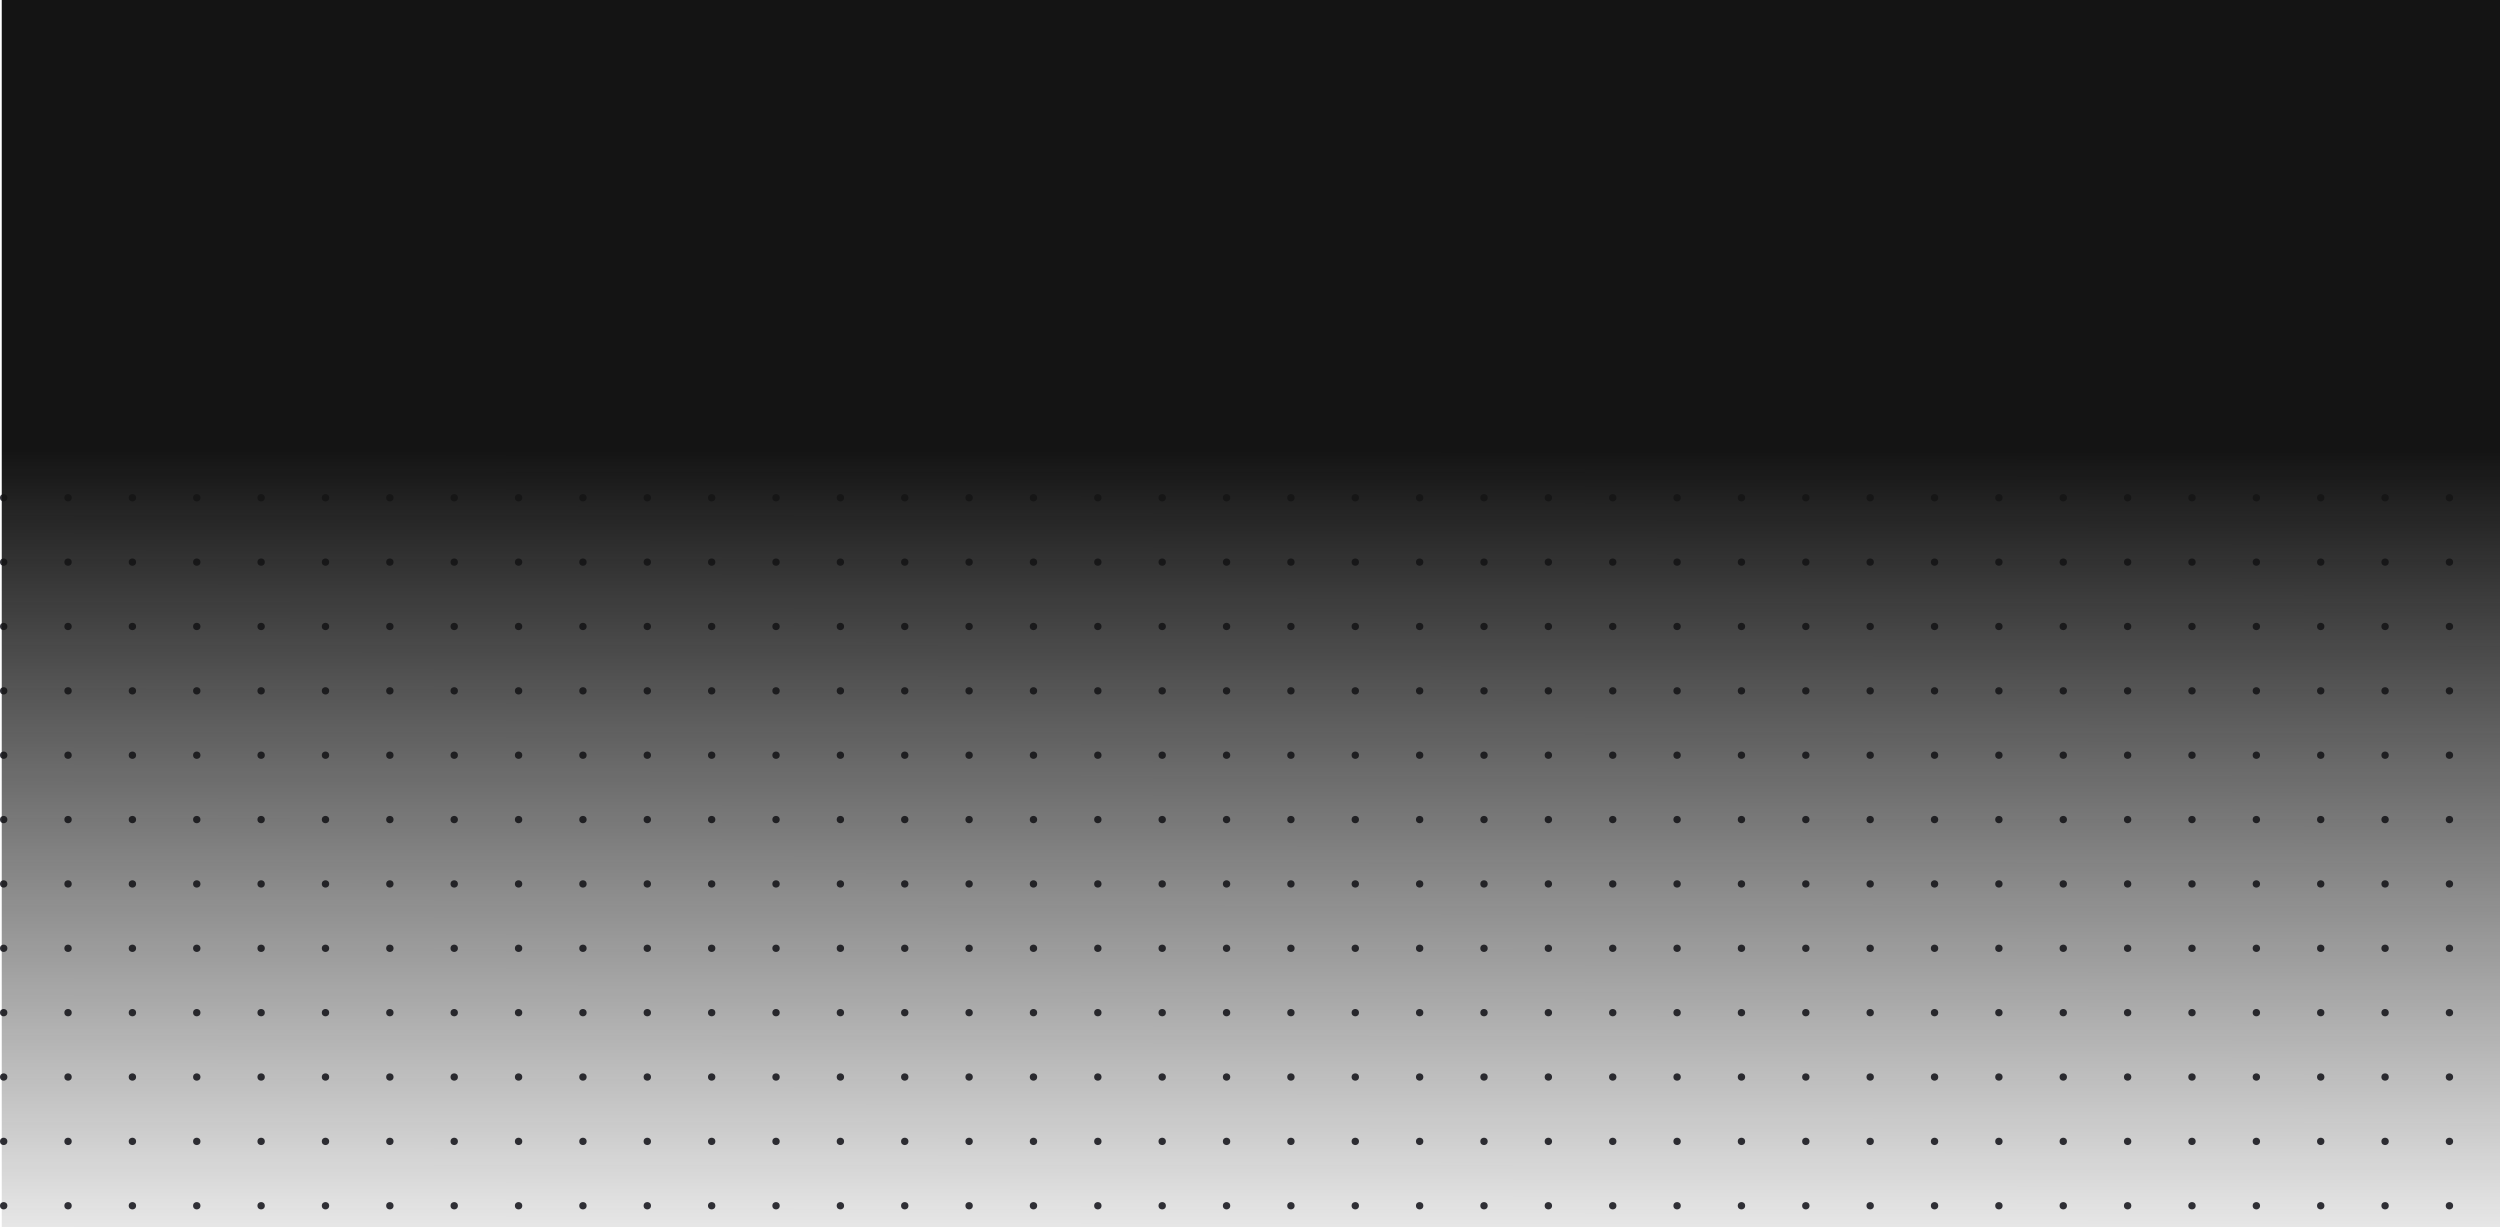 <svg width="1430" height="702" viewBox="0 0 1430 702" fill="none" xmlns="http://www.w3.org/2000/svg">
<circle cx="1364.27" cy="505.609" r="2.105" fill="#323239"/>
<circle cx="1327.45" cy="542.424" r="2.105" fill="#323239"/>
<circle cx="1364.27" cy="579.24" r="2.105" fill="#323239"/>
<circle cx="1327.45" cy="505.609" r="2.105" fill="#323239"/>
<circle cx="1364.27" cy="542.424" r="2.105" fill="#323239"/>
<circle cx="1401.08" cy="579.24" r="2.105" fill="#323239"/>
<circle cx="1401.08" cy="505.609" r="2.105" fill="#323239"/>
<circle cx="1401.08" cy="542.424" r="2.105" fill="#323239"/>
<circle cx="1327.45" cy="579.24" r="2.105" fill="#323239"/>
<circle cx="1327.45" cy="616.055" r="2.105" fill="#323239"/>
<circle cx="1327.45" cy="652.87" r="2.105" fill="#323239"/>
<circle cx="1327.45" cy="689.686" r="2.105" fill="#323239"/>
<circle cx="1364.27" cy="616.055" r="2.105" fill="#323239"/>
<circle cx="1364.27" cy="652.87" r="2.105" fill="#323239"/>
<circle cx="1364.27" cy="689.686" r="2.105" fill="#323239"/>
<circle cx="1401.08" cy="616.055" r="2.105" fill="#323239"/>
<circle cx="1401.08" cy="652.87" r="2.105" fill="#323239"/>
<circle cx="1401.08" cy="689.686" r="2.105" fill="#323239"/>
<circle cx="1180.19" cy="505.609" r="2.105" fill="#323239"/>
<circle cx="1180.19" cy="542.424" r="2.105" fill="#323239"/>
<circle cx="1180.19" cy="579.24" r="2.105" fill="#323239"/>
<circle cx="1217" cy="505.609" r="2.105" fill="#323239"/>
<circle cx="1217" cy="542.424" r="2.105" fill="#323239"/>
<circle cx="1217" cy="579.24" r="2.105" fill="#323239"/>
<circle cx="1253.82" cy="505.609" r="2.105" fill="#323239"/>
<circle cx="1253.82" cy="542.424" r="2.105" fill="#323239"/>
<circle cx="1253.82" cy="579.24" r="2.105" fill="#323239"/>
<circle cx="1290.64" cy="505.609" r="2.105" fill="#323239"/>
<circle cx="1290.64" cy="542.424" r="2.105" fill="#323239"/>
<circle cx="1290.64" cy="579.24" r="2.105" fill="#323239"/>
<circle cx="1180.19" cy="616.055" r="2.105" fill="#323239"/>
<circle cx="1180.19" cy="652.87" r="2.105" fill="#323239"/>
<circle cx="1180.19" cy="689.686" r="2.105" fill="#323239"/>
<circle cx="1217" cy="616.055" r="2.105" fill="#323239"/>
<circle cx="1217" cy="652.87" r="2.105" fill="#323239"/>
<circle cx="1217" cy="689.686" r="2.105" fill="#323239"/>
<circle cx="1253.82" cy="616.055" r="2.105" fill="#323239"/>
<circle cx="1253.82" cy="652.87" r="2.105" fill="#323239"/>
<circle cx="1253.82" cy="689.686" r="2.105" fill="#323239"/>
<circle cx="1290.64" cy="616.055" r="2.105" fill="#323239"/>
<circle cx="1290.64" cy="652.87" r="2.105" fill="#323239"/>
<circle cx="1290.64" cy="689.686" r="2.105" fill="#323239"/>
<circle cx="1327.45" cy="284.717" r="2.105" fill="#323239"/>
<circle cx="1327.45" cy="321.532" r="2.105" fill="#323239"/>
<circle cx="1327.45" cy="358.347" r="2.105" fill="#323239"/>
<circle cx="1364.27" cy="284.717" r="2.105" fill="#323239"/>
<circle cx="1364.27" cy="321.532" r="2.105" fill="#323239"/>
<circle cx="1364.27" cy="358.347" r="2.105" fill="#323239"/>
<circle cx="1401.08" cy="284.717" r="2.105" fill="#323239"/>
<circle cx="1401.08" cy="321.532" r="2.105" fill="#323239"/>
<circle cx="1401.08" cy="358.347" r="2.105" fill="#323239"/>
<circle cx="1327.45" cy="395.163" r="2.105" fill="#323239"/>
<circle cx="1327.45" cy="431.978" r="2.105" fill="#323239"/>
<circle cx="1327.45" cy="468.793" r="2.105" fill="#323239"/>
<circle cx="1364.27" cy="395.163" r="2.105" fill="#323239"/>
<circle cx="1364.27" cy="431.978" r="2.105" fill="#323239"/>
<circle cx="1364.27" cy="468.793" r="2.105" fill="#323239"/>
<circle cx="1401.08" cy="395.163" r="2.105" fill="#323239"/>
<circle cx="1401.08" cy="431.978" r="2.105" fill="#323239"/>
<circle cx="1401.08" cy="468.793" r="2.105" fill="#323239"/>
<circle cx="1180.19" cy="284.717" r="2.105" fill="#323239"/>
<circle cx="1180.19" cy="321.532" r="2.105" fill="#323239"/>
<circle cx="1180.19" cy="358.347" r="2.105" fill="#323239"/>
<circle cx="1217" cy="284.717" r="2.105" fill="#323239"/>
<circle cx="1217" cy="321.532" r="2.105" fill="#323239"/>
<circle cx="1217" cy="358.347" r="2.105" fill="#323239"/>
<circle cx="1253.82" cy="284.717" r="2.105" fill="#323239"/>
<circle cx="1253.82" cy="321.532" r="2.105" fill="#323239"/>
<circle cx="1253.82" cy="358.347" r="2.105" fill="#323239"/>
<circle cx="1290.64" cy="284.717" r="2.105" fill="#323239"/>
<circle cx="1290.64" cy="321.532" r="2.105" fill="#323239"/>
<circle cx="1290.64" cy="358.347" r="2.105" fill="#323239"/>
<circle cx="1180.19" cy="395.163" r="2.105" fill="#323239"/>
<circle cx="1180.19" cy="431.978" r="2.105" fill="#323239"/>
<circle cx="1180.19" cy="468.793" r="2.105" fill="#323239"/>
<circle cx="1217" cy="395.163" r="2.105" fill="#323239"/>
<circle cx="1217" cy="431.978" r="2.105" fill="#323239"/>
<circle cx="1217" cy="468.793" r="2.105" fill="#323239"/>
<circle cx="1253.82" cy="395.163" r="2.105" fill="#323239"/>
<circle cx="1253.82" cy="431.978" r="2.105" fill="#323239"/>
<circle cx="1253.82" cy="468.793" r="2.105" fill="#323239"/>
<circle cx="1290.64" cy="395.163" r="2.105" fill="#323239"/>
<circle cx="1290.64" cy="431.978" r="2.105" fill="#323239"/>
<circle cx="1290.64" cy="468.793" r="2.105" fill="#323239"/>
<circle cx="1069.74" cy="505.609" r="2.105" fill="#323239"/>
<circle cx="1032.93" cy="542.424" r="2.105" fill="#323239"/>
<circle cx="1069.74" cy="579.24" r="2.105" fill="#323239"/>
<circle cx="1032.93" cy="505.609" r="2.105" fill="#323239"/>
<circle cx="1069.74" cy="542.424" r="2.105" fill="#323239"/>
<circle cx="1106.56" cy="579.24" r="2.105" fill="#323239"/>
<circle cx="1106.56" cy="505.609" r="2.105" fill="#323239"/>
<circle cx="1106.56" cy="542.424" r="2.105" fill="#323239"/>
<circle cx="1143.37" cy="579.24" r="2.105" fill="#323239"/>
<circle cx="1143.37" cy="505.609" r="2.105" fill="#323239"/>
<circle cx="1143.37" cy="542.424" r="2.105" fill="#323239"/>
<circle cx="1032.93" cy="579.24" r="2.105" fill="#323239"/>
<circle cx="1032.93" cy="616.055" r="2.105" fill="#323239"/>
<circle cx="1032.93" cy="652.87" r="2.105" fill="#323239"/>
<circle cx="1032.93" cy="689.686" r="2.105" fill="#323239"/>
<circle cx="1069.74" cy="616.055" r="2.105" fill="#323239"/>
<circle cx="1069.74" cy="652.87" r="2.105" fill="#323239"/>
<circle cx="1069.74" cy="689.686" r="2.105" fill="#323239"/>
<circle cx="1106.56" cy="616.055" r="2.105" fill="#323239"/>
<circle cx="1106.56" cy="652.87" r="2.105" fill="#323239"/>
<circle cx="1106.56" cy="689.686" r="2.105" fill="#323239"/>
<circle cx="1143.37" cy="616.055" r="2.105" fill="#323239"/>
<circle cx="1143.37" cy="652.87" r="2.105" fill="#323239"/>
<circle cx="1143.37" cy="689.686" r="2.105" fill="#323239"/>
<circle cx="885.668" cy="505.609" r="2.105" fill="#323239"/>
<circle cx="885.668" cy="542.424" r="2.105" fill="#323239"/>
<circle cx="885.668" cy="579.24" r="2.105" fill="#323239"/>
<circle cx="922.484" cy="505.609" r="2.105" fill="#323239"/>
<circle cx="922.484" cy="542.424" r="2.105" fill="#323239"/>
<circle cx="922.484" cy="579.24" r="2.105" fill="#323239"/>
<circle cx="959.298" cy="505.609" r="2.105" fill="#323239"/>
<circle cx="959.298" cy="542.424" r="2.105" fill="#323239"/>
<circle cx="959.298" cy="579.24" r="2.105" fill="#323239"/>
<circle cx="996.114" cy="505.609" r="2.105" fill="#323239"/>
<circle cx="996.114" cy="542.424" r="2.105" fill="#323239"/>
<circle cx="996.114" cy="579.24" r="2.105" fill="#323239"/>
<circle cx="885.668" cy="616.055" r="2.105" fill="#323239"/>
<circle cx="885.668" cy="652.87" r="2.105" fill="#323239"/>
<circle cx="885.668" cy="689.686" r="2.105" fill="#323239"/>
<circle cx="922.484" cy="616.055" r="2.105" fill="#323239"/>
<circle cx="922.484" cy="652.87" r="2.105" fill="#323239"/>
<circle cx="922.484" cy="689.686" r="2.105" fill="#323239"/>
<circle cx="959.298" cy="616.055" r="2.105" fill="#323239"/>
<circle cx="959.298" cy="652.87" r="2.105" fill="#323239"/>
<circle cx="959.298" cy="689.686" r="2.105" fill="#323239"/>
<circle cx="996.114" cy="616.055" r="2.105" fill="#323239"/>
<circle cx="996.114" cy="652.87" r="2.105" fill="#323239"/>
<circle cx="996.114" cy="689.686" r="2.105" fill="#323239"/>
<circle cx="1032.93" cy="284.717" r="2.105" fill="#323239"/>
<circle cx="1032.93" cy="321.532" r="2.105" fill="#323239"/>
<circle cx="1032.93" cy="358.347" r="2.105" fill="#323239"/>
<circle cx="1069.74" cy="284.717" r="2.105" fill="#323239"/>
<circle cx="1069.74" cy="321.532" r="2.105" fill="#323239"/>
<circle cx="1069.74" cy="358.347" r="2.105" fill="#323239"/>
<circle cx="1106.56" cy="284.717" r="2.105" fill="#323239"/>
<circle cx="1106.56" cy="321.532" r="2.105" fill="#323239"/>
<circle cx="1106.56" cy="358.347" r="2.105" fill="#323239"/>
<circle cx="1143.37" cy="284.717" r="2.105" fill="#323239"/>
<circle cx="1143.37" cy="321.532" r="2.105" fill="#323239"/>
<circle cx="1143.37" cy="358.347" r="2.105" fill="#323239"/>
<circle cx="1032.93" cy="395.163" r="2.105" fill="#323239"/>
<circle cx="1032.93" cy="431.978" r="2.105" fill="#323239"/>
<circle cx="1032.93" cy="468.793" r="2.105" fill="#323239"/>
<circle cx="1069.74" cy="395.163" r="2.105" fill="#323239"/>
<circle cx="1069.74" cy="431.978" r="2.105" fill="#323239"/>
<circle cx="1069.74" cy="468.793" r="2.105" fill="#323239"/>
<circle cx="1106.56" cy="395.163" r="2.105" fill="#323239"/>
<circle cx="1106.56" cy="431.978" r="2.105" fill="#323239"/>
<circle cx="1106.56" cy="468.793" r="2.105" fill="#323239"/>
<circle cx="1143.37" cy="395.163" r="2.105" fill="#323239"/>
<circle cx="1143.37" cy="431.978" r="2.105" fill="#323239"/>
<circle cx="1143.37" cy="468.793" r="2.105" fill="#323239"/>
<circle cx="885.668" cy="284.717" r="2.105" fill="#323239"/>
<circle cx="885.668" cy="321.532" r="2.105" fill="#323239"/>
<circle cx="885.668" cy="358.347" r="2.105" fill="#323239"/>
<circle cx="922.484" cy="284.717" r="2.105" fill="#323239"/>
<circle cx="922.484" cy="321.532" r="2.105" fill="#323239"/>
<circle cx="922.484" cy="358.347" r="2.105" fill="#323239"/>
<circle cx="959.298" cy="284.717" r="2.105" fill="#323239"/>
<circle cx="959.298" cy="321.532" r="2.105" fill="#323239"/>
<circle cx="959.298" cy="358.347" r="2.105" fill="#323239"/>
<circle cx="996.114" cy="284.717" r="2.105" fill="#323239"/>
<circle cx="996.114" cy="321.532" r="2.105" fill="#323239"/>
<circle cx="996.114" cy="358.347" r="2.105" fill="#323239"/>
<circle cx="885.668" cy="395.163" r="2.105" fill="#323239"/>
<circle cx="885.668" cy="431.978" r="2.105" fill="#323239"/>
<circle cx="885.668" cy="468.793" r="2.105" fill="#323239"/>
<circle cx="922.484" cy="395.163" r="2.105" fill="#323239"/>
<circle cx="922.484" cy="431.978" r="2.105" fill="#323239"/>
<circle cx="922.484" cy="468.793" r="2.105" fill="#323239"/>
<circle cx="959.298" cy="395.163" r="2.105" fill="#323239"/>
<circle cx="959.298" cy="431.978" r="2.105" fill="#323239"/>
<circle cx="959.298" cy="468.793" r="2.105" fill="#323239"/>
<circle cx="996.114" cy="395.163" r="2.105" fill="#323239"/>
<circle cx="996.114" cy="431.978" r="2.105" fill="#323239"/>
<circle cx="996.114" cy="468.793" r="2.105" fill="#323239"/>
<circle cx="775.223" cy="505.609" r="2.105" fill="#323239"/>
<circle cx="738.408" cy="542.424" r="2.105" fill="#323239"/>
<circle cx="775.223" cy="579.24" r="2.105" fill="#323239"/>
<circle cx="738.408" cy="505.609" r="2.105" fill="#323239"/>
<circle cx="775.223" cy="542.424" r="2.105" fill="#323239"/>
<circle cx="812.037" cy="579.24" r="2.105" fill="#323239"/>
<circle cx="812.037" cy="505.609" r="2.105" fill="#323239"/>
<circle cx="812.037" cy="542.424" r="2.105" fill="#323239"/>
<circle cx="848.853" cy="579.24" r="2.105" fill="#323239"/>
<circle cx="848.853" cy="505.609" r="2.105" fill="#323239"/>
<circle cx="848.853" cy="542.424" r="2.105" fill="#323239"/>
<circle cx="738.408" cy="579.24" r="2.105" fill="#323239"/>
<circle cx="738.408" cy="616.055" r="2.105" fill="#323239"/>
<circle cx="738.408" cy="652.87" r="2.105" fill="#323239"/>
<circle cx="738.408" cy="689.686" r="2.105" fill="#323239"/>
<circle cx="775.223" cy="616.055" r="2.105" fill="#323239"/>
<circle cx="775.223" cy="652.87" r="2.105" fill="#323239"/>
<circle cx="775.223" cy="689.686" r="2.105" fill="#323239"/>
<circle cx="812.037" cy="616.055" r="2.105" fill="#323239"/>
<circle cx="812.037" cy="652.87" r="2.105" fill="#323239"/>
<circle cx="812.037" cy="689.686" r="2.105" fill="#323239"/>
<circle cx="848.853" cy="616.055" r="2.105" fill="#323239"/>
<circle cx="848.853" cy="652.87" r="2.105" fill="#323239"/>
<circle cx="848.853" cy="689.686" r="2.105" fill="#323239"/>
<circle cx="591.147" cy="505.609" r="2.105" fill="#323239"/>
<circle cx="591.147" cy="542.424" r="2.105" fill="#323239"/>
<circle cx="591.147" cy="579.24" r="2.105" fill="#323239"/>
<circle cx="627.962" cy="505.609" r="2.105" fill="#323239"/>
<circle cx="627.962" cy="542.424" r="2.105" fill="#323239"/>
<circle cx="627.962" cy="579.24" r="2.105" fill="#323239"/>
<circle cx="664.777" cy="505.609" r="2.105" fill="#323239"/>
<circle cx="664.777" cy="542.424" r="2.105" fill="#323239"/>
<circle cx="664.777" cy="579.24" r="2.105" fill="#323239"/>
<circle cx="701.592" cy="505.609" r="2.105" fill="#323239"/>
<circle cx="701.592" cy="542.424" r="2.105" fill="#323239"/>
<circle cx="701.592" cy="579.24" r="2.105" fill="#323239"/>
<circle cx="591.147" cy="616.055" r="2.105" fill="#323239"/>
<circle cx="591.147" cy="652.87" r="2.105" fill="#323239"/>
<circle cx="591.147" cy="689.686" r="2.105" fill="#323239"/>
<circle cx="627.962" cy="616.055" r="2.105" fill="#323239"/>
<circle cx="627.962" cy="652.87" r="2.105" fill="#323239"/>
<circle cx="627.962" cy="689.686" r="2.105" fill="#323239"/>
<circle cx="664.777" cy="616.055" r="2.105" fill="#323239"/>
<circle cx="664.777" cy="652.87" r="2.105" fill="#323239"/>
<circle cx="664.777" cy="689.686" r="2.105" fill="#323239"/>
<circle cx="701.592" cy="616.055" r="2.105" fill="#323239"/>
<circle cx="701.592" cy="652.87" r="2.105" fill="#323239"/>
<circle cx="701.592" cy="689.686" r="2.105" fill="#323239"/>
<circle cx="738.408" cy="284.717" r="2.105" fill="#323239"/>
<circle cx="738.408" cy="321.532" r="2.105" fill="#323239"/>
<circle cx="738.408" cy="358.347" r="2.105" fill="#323239"/>
<circle cx="775.223" cy="284.717" r="2.105" fill="#323239"/>
<circle cx="775.223" cy="321.532" r="2.105" fill="#323239"/>
<circle cx="775.223" cy="358.347" r="2.105" fill="#323239"/>
<circle cx="812.037" cy="284.717" r="2.105" fill="#323239"/>
<circle cx="812.037" cy="321.532" r="2.105" fill="#323239"/>
<circle cx="812.037" cy="358.347" r="2.105" fill="#323239"/>
<circle cx="848.853" cy="284.717" r="2.105" fill="#323239"/>
<circle cx="848.853" cy="321.532" r="2.105" fill="#323239"/>
<circle cx="848.853" cy="358.347" r="2.105" fill="#323239"/>
<circle cx="738.408" cy="395.163" r="2.105" fill="#323239"/>
<circle cx="738.408" cy="431.978" r="2.105" fill="#323239"/>
<circle cx="738.408" cy="468.793" r="2.105" fill="#323239"/>
<circle cx="775.223" cy="395.163" r="2.105" fill="#323239"/>
<circle cx="775.223" cy="431.978" r="2.105" fill="#323239"/>
<circle cx="775.223" cy="468.793" r="2.105" fill="#323239"/>
<circle cx="812.037" cy="395.163" r="2.105" fill="#323239"/>
<circle cx="812.037" cy="431.978" r="2.105" fill="#323239"/>
<circle cx="812.037" cy="468.793" r="2.105" fill="#323239"/>
<circle cx="848.853" cy="395.163" r="2.105" fill="#323239"/>
<circle cx="848.853" cy="431.978" r="2.105" fill="#323239"/>
<circle cx="848.853" cy="468.793" r="2.105" fill="#323239"/>
<circle cx="591.147" cy="284.717" r="2.105" fill="#323239"/>
<circle cx="591.147" cy="321.532" r="2.105" fill="#323239"/>
<circle cx="591.147" cy="358.347" r="2.105" fill="#323239"/>
<circle cx="627.962" cy="284.717" r="2.105" fill="#323239"/>
<circle cx="627.962" cy="321.532" r="2.105" fill="#323239"/>
<circle cx="627.962" cy="358.347" r="2.105" fill="#323239"/>
<circle cx="664.777" cy="284.717" r="2.105" fill="#323239"/>
<circle cx="664.777" cy="321.532" r="2.105" fill="#323239"/>
<circle cx="664.777" cy="358.347" r="2.105" fill="#323239"/>
<circle cx="701.592" cy="284.717" r="2.105" fill="#323239"/>
<circle cx="701.592" cy="321.532" r="2.105" fill="#323239"/>
<circle cx="701.592" cy="358.347" r="2.105" fill="#323239"/>
<circle cx="591.147" cy="395.163" r="2.105" fill="#323239"/>
<circle cx="591.147" cy="431.978" r="2.105" fill="#323239"/>
<circle cx="591.147" cy="468.793" r="2.105" fill="#323239"/>
<circle cx="627.962" cy="395.163" r="2.105" fill="#323239"/>
<circle cx="627.962" cy="431.978" r="2.105" fill="#323239"/>
<circle cx="627.962" cy="468.793" r="2.105" fill="#323239"/>
<circle cx="664.777" cy="395.163" r="2.105" fill="#323239"/>
<circle cx="664.777" cy="431.978" r="2.105" fill="#323239"/>
<circle cx="664.777" cy="468.793" r="2.105" fill="#323239"/>
<circle cx="701.592" cy="395.163" r="2.105" fill="#323239"/>
<circle cx="701.592" cy="431.978" r="2.105" fill="#323239"/>
<circle cx="701.592" cy="468.793" r="2.105" fill="#323239"/>
<circle cx="480.703" cy="505.609" r="2.105" fill="#323239"/>
<circle cx="443.887" cy="542.424" r="2.105" fill="#323239"/>
<circle cx="480.703" cy="579.24" r="2.105" fill="#323239"/>
<circle cx="443.887" cy="505.609" r="2.105" fill="#323239"/>
<circle cx="480.703" cy="542.424" r="2.105" fill="#323239"/>
<circle cx="517.517" cy="579.24" r="2.105" fill="#323239"/>
<circle cx="517.517" cy="505.609" r="2.105" fill="#323239"/>
<circle cx="517.517" cy="542.424" r="2.105" fill="#323239"/>
<circle cx="554.332" cy="579.24" r="2.105" fill="#323239"/>
<circle cx="554.332" cy="505.609" r="2.105" fill="#323239"/>
<circle cx="554.332" cy="542.424" r="2.105" fill="#323239"/>
<circle cx="443.887" cy="579.24" r="2.105" fill="#323239"/>
<circle cx="443.887" cy="616.055" r="2.105" fill="#323239"/>
<circle cx="443.887" cy="652.87" r="2.105" fill="#323239"/>
<circle cx="443.887" cy="689.686" r="2.105" fill="#323239"/>
<circle cx="480.703" cy="616.055" r="2.105" fill="#323239"/>
<circle cx="480.703" cy="652.87" r="2.105" fill="#323239"/>
<circle cx="480.703" cy="689.686" r="2.105" fill="#323239"/>
<circle cx="517.517" cy="616.055" r="2.105" fill="#323239"/>
<circle cx="517.517" cy="652.87" r="2.105" fill="#323239"/>
<circle cx="517.517" cy="689.686" r="2.105" fill="#323239"/>
<circle cx="554.332" cy="616.055" r="2.105" fill="#323239"/>
<circle cx="554.332" cy="652.87" r="2.105" fill="#323239"/>
<circle cx="554.332" cy="689.686" r="2.105" fill="#323239"/>
<circle cx="296.626" cy="505.609" r="2.105" fill="#323239"/>
<circle cx="296.626" cy="542.424" r="2.105" fill="#323239"/>
<circle cx="296.626" cy="579.24" r="2.105" fill="#323239"/>
<circle cx="333.442" cy="505.609" r="2.105" fill="#323239"/>
<circle cx="333.442" cy="542.424" r="2.105" fill="#323239"/>
<circle cx="333.442" cy="579.24" r="2.105" fill="#323239"/>
<circle cx="370.256" cy="505.609" r="2.105" fill="#323239"/>
<circle cx="370.256" cy="542.424" r="2.105" fill="#323239"/>
<circle cx="370.256" cy="579.24" r="2.105" fill="#323239"/>
<circle cx="407.072" cy="505.609" r="2.105" fill="#323239"/>
<circle cx="407.072" cy="542.424" r="2.105" fill="#323239"/>
<circle cx="407.072" cy="579.24" r="2.105" fill="#323239"/>
<circle cx="296.626" cy="616.055" r="2.105" fill="#323239"/>
<circle cx="296.626" cy="652.87" r="2.105" fill="#323239"/>
<circle cx="296.626" cy="689.686" r="2.105" fill="#323239"/>
<circle cx="333.442" cy="616.055" r="2.105" fill="#323239"/>
<circle cx="333.442" cy="652.87" r="2.105" fill="#323239"/>
<circle cx="333.442" cy="689.686" r="2.105" fill="#323239"/>
<circle cx="370.256" cy="616.055" r="2.105" fill="#323239"/>
<circle cx="370.256" cy="652.87" r="2.105" fill="#323239"/>
<circle cx="370.256" cy="689.686" r="2.105" fill="#323239"/>
<circle cx="407.072" cy="616.055" r="2.105" fill="#323239"/>
<circle cx="407.072" cy="652.87" r="2.105" fill="#323239"/>
<circle cx="407.072" cy="689.686" r="2.105" fill="#323239"/>
<circle cx="443.887" cy="284.717" r="2.105" fill="#323239"/>
<circle cx="443.887" cy="321.532" r="2.105" fill="#323239"/>
<circle cx="443.887" cy="358.347" r="2.105" fill="#323239"/>
<circle cx="480.703" cy="284.717" r="2.105" fill="#323239"/>
<circle cx="480.703" cy="321.532" r="2.105" fill="#323239"/>
<circle cx="480.703" cy="358.347" r="2.105" fill="#323239"/>
<circle cx="517.517" cy="284.717" r="2.105" fill="#323239"/>
<circle cx="517.517" cy="321.532" r="2.105" fill="#323239"/>
<circle cx="517.517" cy="358.347" r="2.105" fill="#323239"/>
<circle cx="554.332" cy="284.717" r="2.105" fill="#323239"/>
<circle cx="554.332" cy="321.532" r="2.105" fill="#323239"/>
<circle cx="554.332" cy="358.347" r="2.105" fill="#323239"/>
<circle cx="443.887" cy="395.163" r="2.105" fill="#323239"/>
<circle cx="443.887" cy="431.978" r="2.105" fill="#323239"/>
<circle cx="443.887" cy="468.793" r="2.105" fill="#323239"/>
<circle cx="480.703" cy="395.163" r="2.105" fill="#323239"/>
<circle cx="480.703" cy="431.978" r="2.105" fill="#323239"/>
<circle cx="480.703" cy="468.793" r="2.105" fill="#323239"/>
<circle cx="517.517" cy="395.163" r="2.105" fill="#323239"/>
<circle cx="517.517" cy="431.978" r="2.105" fill="#323239"/>
<circle cx="517.517" cy="468.793" r="2.105" fill="#323239"/>
<circle cx="554.332" cy="395.163" r="2.105" fill="#323239"/>
<circle cx="554.332" cy="431.978" r="2.105" fill="#323239"/>
<circle cx="554.332" cy="468.793" r="2.105" fill="#323239"/>
<circle cx="296.626" cy="284.717" r="2.105" fill="#323239"/>
<circle cx="296.626" cy="321.532" r="2.105" fill="#323239"/>
<circle cx="296.626" cy="358.347" r="2.105" fill="#323239"/>
<circle cx="333.442" cy="284.717" r="2.105" fill="#323239"/>
<circle cx="333.442" cy="321.532" r="2.105" fill="#323239"/>
<circle cx="333.442" cy="358.347" r="2.105" fill="#323239"/>
<circle cx="370.256" cy="284.717" r="2.105" fill="#323239"/>
<circle cx="370.256" cy="321.532" r="2.105" fill="#323239"/>
<circle cx="370.256" cy="358.347" r="2.105" fill="#323239"/>
<circle cx="407.072" cy="284.717" r="2.105" fill="#323239"/>
<circle cx="407.072" cy="321.532" r="2.105" fill="#323239"/>
<circle cx="407.072" cy="358.347" r="2.105" fill="#323239"/>
<circle cx="296.626" cy="395.163" r="2.105" fill="#323239"/>
<circle cx="296.626" cy="431.978" r="2.105" fill="#323239"/>
<circle cx="296.626" cy="468.793" r="2.105" fill="#323239"/>
<circle cx="333.442" cy="395.163" r="2.105" fill="#323239"/>
<circle cx="333.442" cy="431.978" r="2.105" fill="#323239"/>
<circle cx="333.442" cy="468.793" r="2.105" fill="#323239"/>
<circle cx="370.256" cy="395.163" r="2.105" fill="#323239"/>
<circle cx="370.256" cy="431.978" r="2.105" fill="#323239"/>
<circle cx="370.256" cy="468.793" r="2.105" fill="#323239"/>
<circle cx="407.072" cy="395.163" r="2.105" fill="#323239"/>
<circle cx="407.072" cy="431.978" r="2.105" fill="#323239"/>
<circle cx="407.072" cy="468.793" r="2.105" fill="#323239"/>
<circle cx="186.181" cy="505.609" r="2.105" fill="#323239"/>
<circle cx="149.365" cy="542.424" r="2.105" fill="#323239"/>
<circle cx="186.181" cy="579.24" r="2.105" fill="#323239"/>
<circle cx="149.365" cy="505.609" r="2.105" fill="#323239"/>
<circle cx="186.181" cy="542.424" r="2.105" fill="#323239"/>
<circle cx="222.996" cy="579.24" r="2.105" fill="#323239"/>
<circle cx="222.996" cy="505.609" r="2.105" fill="#323239"/>
<circle cx="222.996" cy="542.424" r="2.105" fill="#323239"/>
<circle cx="259.811" cy="579.24" r="2.105" fill="#323239"/>
<circle cx="259.811" cy="505.609" r="2.105" fill="#323239"/>
<circle cx="259.811" cy="542.424" r="2.105" fill="#323239"/>
<circle cx="149.365" cy="579.24" r="2.105" fill="#323239"/>
<circle cx="149.365" cy="616.055" r="2.105" fill="#323239"/>
<circle cx="149.365" cy="652.87" r="2.105" fill="#323239"/>
<circle cx="149.365" cy="689.686" r="2.105" fill="#323239"/>
<circle cx="186.181" cy="616.055" r="2.105" fill="#323239"/>
<circle cx="186.181" cy="652.87" r="2.105" fill="#323239"/>
<circle cx="186.181" cy="689.686" r="2.105" fill="#323239"/>
<circle cx="222.996" cy="616.055" r="2.105" fill="#323239"/>
<circle cx="222.996" cy="652.87" r="2.105" fill="#323239"/>
<circle cx="222.996" cy="689.686" r="2.105" fill="#323239"/>
<circle cx="259.811" cy="616.055" r="2.105" fill="#323239"/>
<circle cx="259.811" cy="652.87" r="2.105" fill="#323239"/>
<circle cx="259.811" cy="689.686" r="2.105" fill="#323239"/>
<circle cx="2.105" cy="505.609" r="2.105" fill="#323239"/>
<circle cx="2.105" cy="542.424" r="2.105" fill="#323239"/>
<circle cx="2.105" cy="579.24" r="2.105" fill="#323239"/>
<circle cx="38.92" cy="505.609" r="2.105" fill="#323239"/>
<circle cx="38.92" cy="542.424" r="2.105" fill="#323239"/>
<circle cx="38.92" cy="579.24" r="2.105" fill="#323239"/>
<circle cx="75.735" cy="505.609" r="2.105" fill="#323239"/>
<circle cx="75.735" cy="542.424" r="2.105" fill="#323239"/>
<circle cx="75.735" cy="579.24" r="2.105" fill="#323239"/>
<circle cx="112.55" cy="505.609" r="2.105" fill="#323239"/>
<circle cx="112.55" cy="542.424" r="2.105" fill="#323239"/>
<circle cx="112.55" cy="579.24" r="2.105" fill="#323239"/>
<circle cx="2.105" cy="616.055" r="2.105" fill="#323239"/>
<circle cx="2.105" cy="652.87" r="2.105" fill="#323239"/>
<circle cx="2.105" cy="689.686" r="2.105" fill="#323239"/>
<circle cx="38.92" cy="616.055" r="2.105" fill="#323239"/>
<circle cx="38.92" cy="652.87" r="2.105" fill="#323239"/>
<circle cx="38.92" cy="689.686" r="2.105" fill="#323239"/>
<circle cx="75.735" cy="616.055" r="2.105" fill="#323239"/>
<circle cx="75.735" cy="652.87" r="2.105" fill="#323239"/>
<circle cx="75.735" cy="689.686" r="2.105" fill="#323239"/>
<circle cx="112.55" cy="616.055" r="2.105" fill="#323239"/>
<circle cx="112.55" cy="652.87" r="2.105" fill="#323239"/>
<circle cx="112.55" cy="689.686" r="2.105" fill="#323239"/>
<circle cx="149.365" cy="284.717" r="2.105" fill="#323239"/>
<circle cx="149.365" cy="321.532" r="2.105" fill="#323239"/>
<circle cx="149.365" cy="358.347" r="2.105" fill="#323239"/>
<circle cx="186.181" cy="284.717" r="2.105" fill="#323239"/>
<circle cx="186.181" cy="321.532" r="2.105" fill="#323239"/>
<circle cx="186.181" cy="358.347" r="2.105" fill="#323239"/>
<circle cx="222.996" cy="284.717" r="2.105" fill="#323239"/>
<circle cx="222.996" cy="321.532" r="2.105" fill="#323239"/>
<circle cx="222.996" cy="358.347" r="2.105" fill="#323239"/>
<circle cx="259.811" cy="284.717" r="2.105" fill="#323239"/>
<circle cx="259.811" cy="321.532" r="2.105" fill="#323239"/>
<circle cx="259.811" cy="358.347" r="2.105" fill="#323239"/>
<circle cx="149.365" cy="395.163" r="2.105" fill="#323239"/>
<circle cx="149.365" cy="431.978" r="2.105" fill="#323239"/>
<circle cx="149.365" cy="468.793" r="2.105" fill="#323239"/>
<circle cx="186.181" cy="395.163" r="2.105" fill="#323239"/>
<circle cx="186.181" cy="431.978" r="2.105" fill="#323239"/>
<circle cx="186.181" cy="468.793" r="2.105" fill="#323239"/>
<circle cx="222.996" cy="395.163" r="2.105" fill="#323239"/>
<circle cx="222.996" cy="431.978" r="2.105" fill="#323239"/>
<circle cx="222.996" cy="468.793" r="2.105" fill="#323239"/>
<circle cx="259.811" cy="395.163" r="2.105" fill="#323239"/>
<circle cx="259.811" cy="431.978" r="2.105" fill="#323239"/>
<circle cx="259.811" cy="468.793" r="2.105" fill="#323239"/>
<circle cx="2.105" cy="284.717" r="2.105" fill="#323239"/>
<circle cx="2.105" cy="321.532" r="2.105" fill="#323239"/>
<circle cx="2.105" cy="358.347" r="2.105" fill="#323239"/>
<circle cx="38.92" cy="284.717" r="2.105" fill="#323239"/>
<circle cx="38.92" cy="321.532" r="2.105" fill="#323239"/>
<circle cx="38.92" cy="358.347" r="2.105" fill="#323239"/>
<circle cx="75.735" cy="284.717" r="2.105" fill="#323239"/>
<circle cx="75.735" cy="321.532" r="2.105" fill="#323239"/>
<circle cx="75.735" cy="358.347" r="2.105" fill="#323239"/>
<circle cx="112.55" cy="284.717" r="2.105" fill="#323239"/>
<circle cx="112.55" cy="321.532" r="2.105" fill="#323239"/>
<circle cx="112.55" cy="358.347" r="2.105" fill="#323239"/>
<circle cx="2.105" cy="395.163" r="2.105" fill="#323239"/>
<circle cx="2.105" cy="431.978" r="2.105" fill="#323239"/>
<circle cx="2.105" cy="468.793" r="2.105" fill="#323239"/>
<circle cx="38.92" cy="395.163" r="2.105" fill="#323239"/>
<circle cx="38.92" cy="431.978" r="2.105" fill="#323239"/>
<circle cx="38.92" cy="468.793" r="2.105" fill="#323239"/>
<circle cx="75.735" cy="395.163" r="2.105" fill="#323239"/>
<circle cx="75.735" cy="431.978" r="2.105" fill="#323239"/>
<circle cx="75.735" cy="468.793" r="2.105" fill="#323239"/>
<circle cx="112.55" cy="395.163" r="2.105" fill="#323239"/>
<circle cx="112.55" cy="431.978" r="2.105" fill="#323239"/>
<circle cx="112.55" cy="468.793" r="2.105" fill="#323239"/>
<rect width="1437" height="702" transform="matrix(1 1.74846e-07 1.7241e-07 -1 1 702)" fill="url(#paint0_linear_129_2)"/>
<defs>
<linearGradient id="paint0_linear_129_2" x1="718.5" y1="702" x2="718.086" y2="-354.557" gradientUnits="userSpaceOnUse">
<stop offset="0.244" stop-color="#141414"/>
<stop offset="0.713" stop-color="#141414" stop-opacity="0"/>
</linearGradient>
</defs>
</svg>
